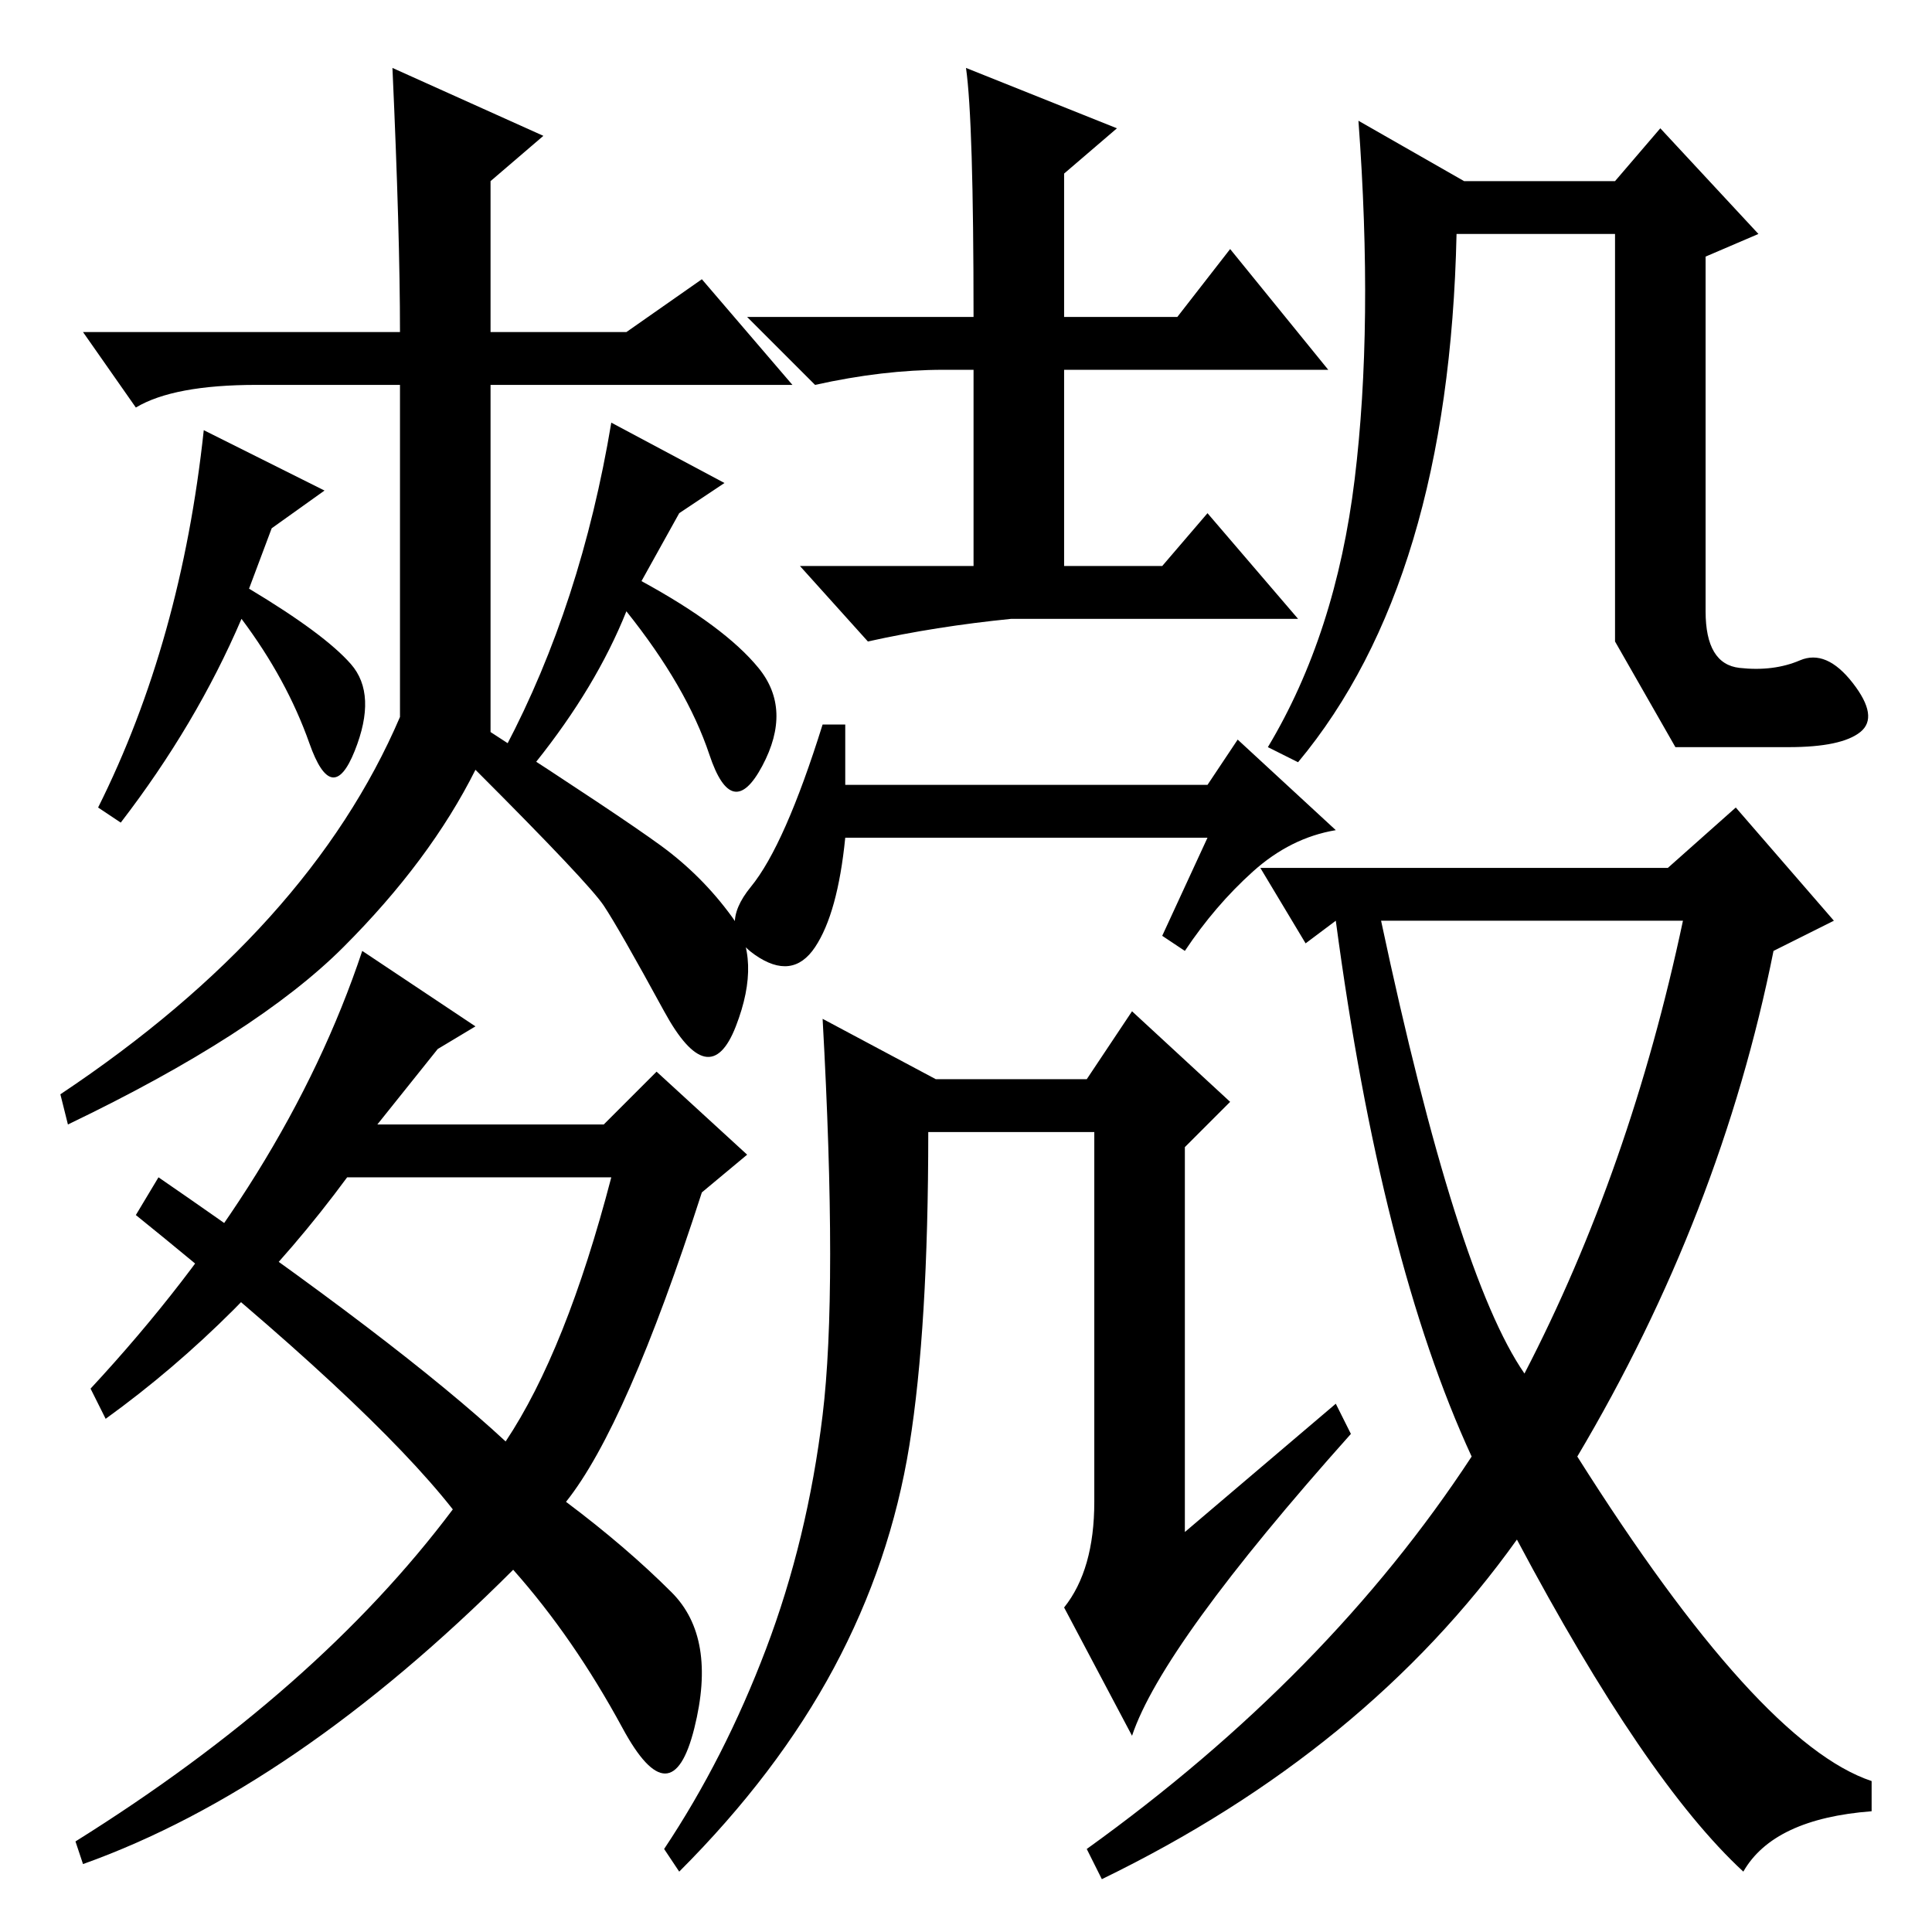<?xml version="1.0" standalone="no"?>
<!DOCTYPE svg PUBLIC "-//W3C//DTD SVG 1.1//EN" "http://www.w3.org/Graphics/SVG/1.1/DTD/svg11.dtd" >
<svg xmlns="http://www.w3.org/2000/svg" xmlns:xlink="http://www.w3.org/1999/xlink" version="1.1" viewBox="0 -36 256 256">
  <g transform="matrix(1 0 0 -1 0 220)">
   <path fill="currentColor"
d="M194 232h20l6 7l13 -14l-7 -3v-47q0 -7 4.5 -7.5t8 1t7 -3t1 -6.5t-9.5 -2h-15t-8 14v54h-21q-1 -46 -21 -70l-4 2q9 15 11.5 35.5t0.5 47.5zM202 74q14 27 21 60h-40q10 -47 19 -60zM221 141l9 8l13 -15l-8 -4q-7 -35 -26 -67q24 -38 39 -43v-4q-13 -1 -17 -8
q-13 12 -30 44q-20 -28 -55 -45l-2 4q32 23 51 52q-12 26 -18 71l-4 -3l-6 10h54zM128 247l20 -8l-7 -6v-19h15l7 9l13 -16h-35v-26h13l6 7l12 -14h-38q-10 -1 -19 -3l-9 10h23v26h-4q-8 0 -17 -2l-9 9h30q0 26 -1 33zM112 152h48l4 6l13 -12q-6 -1 -11 -5.5t-9 -10.5l-3 2
l6 13h-48q-1 -10 -4 -14.5t-8 -1t-0.5 9t9.5 21.5h3v-8zM177 70l2 -4q-25 -28 -29 -40l-9 17q4 5 4 14v49h-22q0 -26 -2.5 -41.5t-10 -29.5t-20.5 -27l-2 3q8 12 13.5 26.5t7.5 31t0 52.5l15 -8h20l6 9l13 -12l-6 -6v-51zM81 200l15 -8l-6 -4l-5 -9q11 -6 15.5 -11.5
t0.5 -13t-7 1.5t-11 19q-4 -10 -12 -20l-4 2q10 19 14 43zM89 45q6 -6 3 -18t-9.5 0t-14.5 21q-29 -29 -57 -39l-1 3q32 20 50 44q-11 14 -42 39l3 5q32 -22 46 -35q8 12 14 35h-35q-14 -19 -32 -32l-2 4q26 28 36 58l15 -10l-5 -3l-8 -10h30l7 7l12 -11l-6 -5
q-10 -31 -18 -41q8 -6 14 -12zM65 174v-10v-5q17 -11 22.5 -15t9.5 -9.5t0.5 -14.5t-9.5 2t-8 14t-17 18q-6 -12 -17.5 -23.5t-36.5 -23.5l-1 4q33 22 45 50v14v30h-19q-11 0 -16 -3l-7 10h42q0 13 -1 35l20 -9l-7 -6v-20h18l10 7l12 -14h-40v-31zM27 199l16 -8l-7 -5l-3 -8
q10 -6 13.5 -10t0.5 -11.5t-6 1t-9 16.5q-6 -14 -16 -27l-3 2q11 22 14 50z" />
  </g>

</svg>
